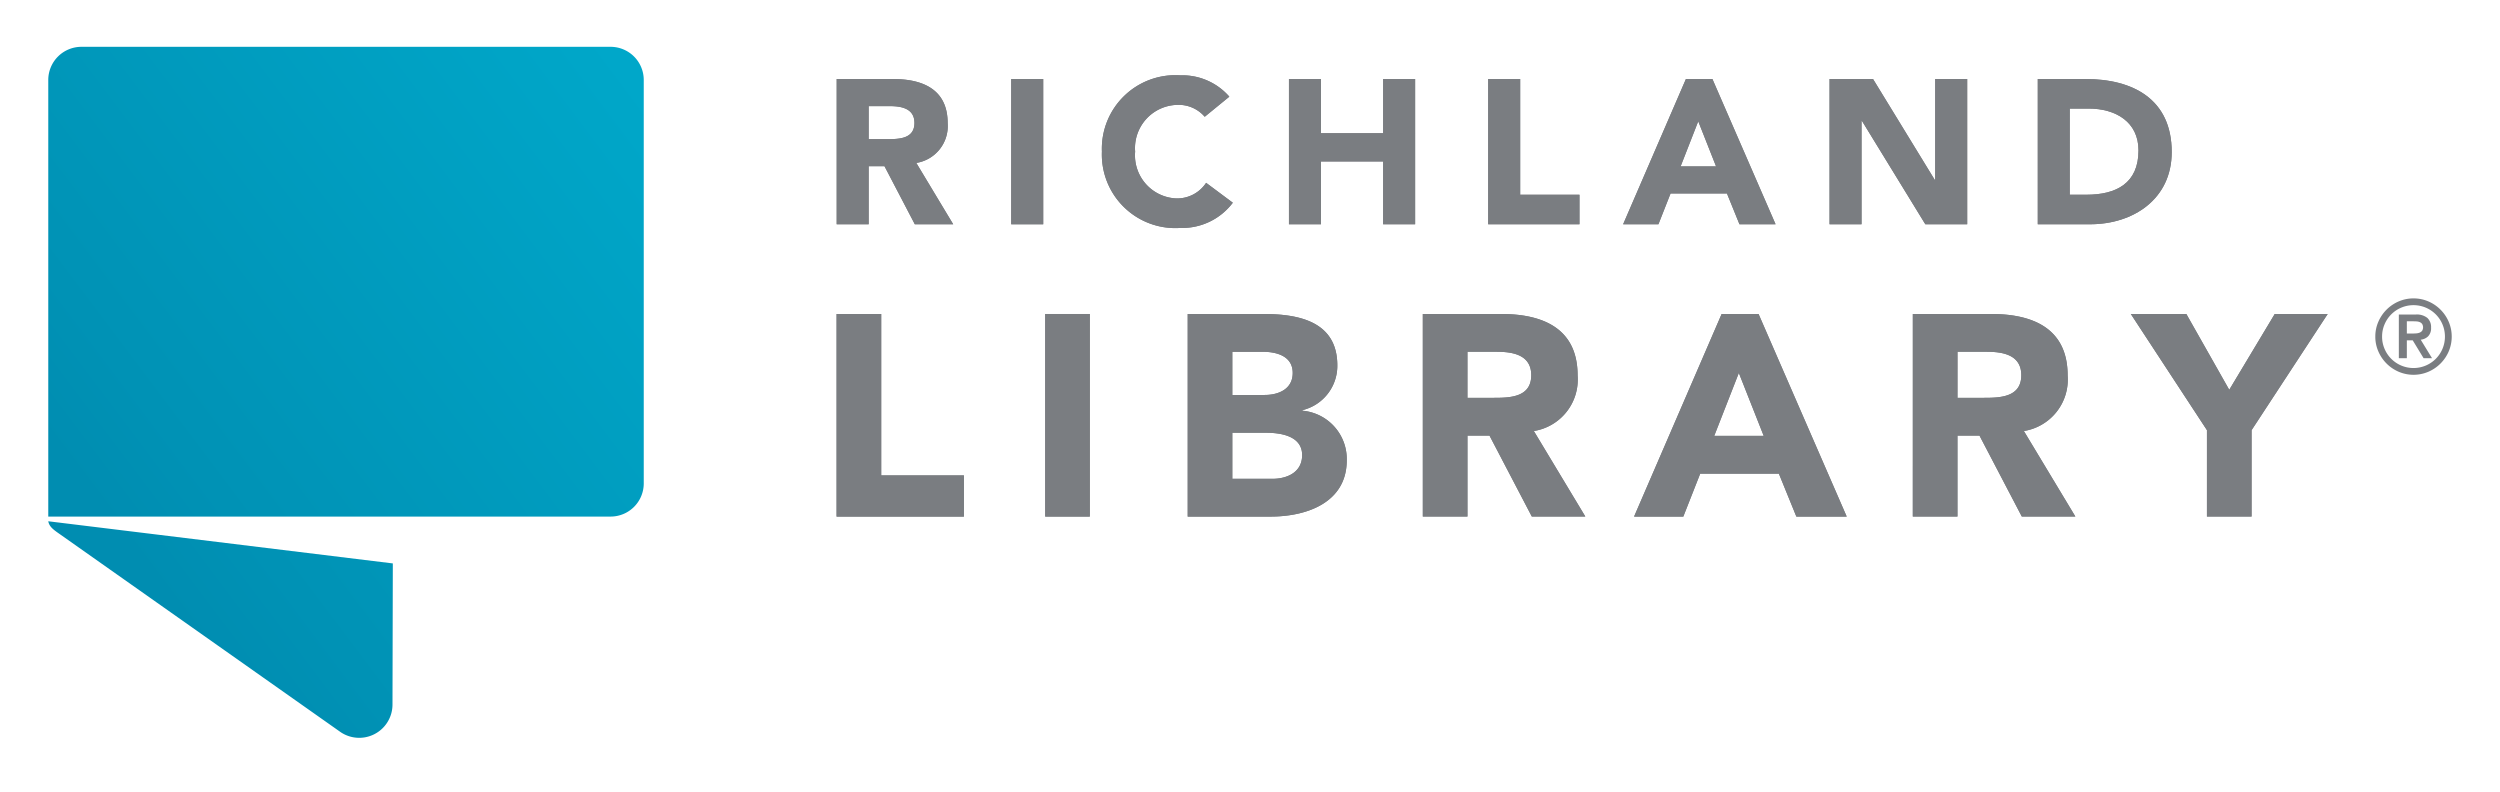<svg id="Horizontal" xmlns="http://www.w3.org/2000/svg" xmlns:xlink="http://www.w3.org/1999/xlink" viewBox="0 0 190.8 60.48"><defs><style>.cls-1{fill:#7a7d81;}.cls-2{fill:url(#linear-gradient);}.cls-3{fill:url(#linear-gradient-2);}</style><linearGradient id="linear-gradient" x1="6.043" y1="36.809" x2="71.069" y2="-12.077" gradientUnits="userSpaceOnUse"><stop offset="0" stop-color="#008db1"/><stop offset="0.097" stop-color="#0092b5"/><stop offset="0.644" stop-color="#00a7c9"/><stop offset="1" stop-color="#00afd0"/></linearGradient><linearGradient id="linear-gradient-2" x1="14.933" y1="48.83" x2="82.89" y2="-2.26" xlink:href="#linear-gradient"/></defs><title>Artboard 1</title><path class="cls-1" d="M63.855,6.031h4.29c2.272,0,4.181.783,4.181,3.367a2.853,2.853,0,0,1-2.395,3.037l2.818,4.682H69.82L67.504,12.685H66.297v4.431H63.855Zm2.442,4.588h1.44c.893,0,2.053-.031,2.053-1.236,0-1.111-1.002-1.284-1.895-1.284H66.297Z"/><path class="cls-1" d="M77.175,6.031h2.444V17.117H77.175Z"/><path class="cls-1" d="M91.944,8.912a2.616,2.616,0,0,0-2.098-.908,3.301,3.301,0,0,0-3.212,3.569,3.29,3.29,0,0,0,3.133,3.57,2.648,2.648,0,0,0,2.284-1.19l2.037,1.518a4.837,4.837,0,0,1-4.008,1.925,5.614,5.614,0,0,1-5.983-5.825A5.614,5.614,0,0,1,90.081,5.75a4.757,4.757,0,0,1,3.741,1.627Z"/><path class="cls-1" d="M98.373,6.031h2.443v4.133H105.56V6.031h2.443V17.117H105.56V12.325h-4.744v4.792H98.373Z"/><path class="cls-1" d="M113.578,6.031h2.443v8.831h4.524v2.254h-6.967Z"/><path class="cls-1" d="M128.669,6.031h2.022l4.821,11.085h-2.756l-.955-2.349h-4.305l-.925,2.349h-2.694Zm.941,3.225-1.347,3.445h2.708Z"/><path class="cls-1" d="M139.631,6.031H142.95l4.713,7.703h.031V6.031h2.443V17.117h-3.195l-4.838-7.891h-.031v7.891h-2.442Z"/><path class="cls-1" d="M155.522,6.031h3.663c3.568,0,6.561,1.519,6.561,5.574,0,3.585-2.93,5.511-6.232,5.511h-3.992Zm2.441,8.831h1.269c2.27,0,3.978-.862,3.978-3.382,0-2.177-1.739-3.194-3.804-3.194h-1.442Z"/><path class="cls-1" d="M63.848,23.964H67.255V36.282h6.311v3.143H63.848Z"/><path class="cls-1" d="M79.769,23.964h3.405V39.425H79.769Z"/><path class="cls-1" d="M90.645,23.964H96.41c2.707,0,5.655.568,5.655,3.93A3.479,3.479,0,0,1,99.4,31.302v.043a3.705,3.705,0,0,1,3.385,3.779c0,3.232-3.056,4.301-5.808,4.301H90.645Zm3.406,6.18H96.52c1.047,0,2.139-.437,2.139-1.681,0-1.288-1.224-1.615-2.292-1.615H94.051Zm0,6.4h3.056c1.07,0,2.272-.459,2.272-1.813,0-1.463-1.637-1.703-2.751-1.703H94.051Z"/><path class="cls-1" d="M108.588,23.964h5.983c3.169,0,5.833,1.091,5.833,4.695a3.979,3.979,0,0,1-3.342,4.236l3.931,6.529H116.91l-3.232-6.18h-1.682v6.18h-3.407Zm3.407,6.399h2.009c1.245,0,2.861-.044,2.861-1.726,0-1.551-1.398-1.79-2.642-1.79h-2.228Z"/><path class="cls-1" d="M131.396,23.964h2.817l6.728,15.461h-3.843L135.764,36.15h-6.005L128.47,39.425h-3.757Zm1.312,4.498-1.879,4.805h3.778Z"/><path class="cls-1" d="M145.986,23.964h5.985c3.167,0,5.832,1.091,5.832,4.695a3.979,3.979,0,0,1-3.342,4.236l3.932,6.529H154.306l-3.232-6.18h-1.681v6.18h-3.408Zm3.408,6.399h2.01c1.245,0,2.861-.044,2.861-1.726,0-1.551-1.398-1.79-2.642-1.79h-2.228Z"/><path class="cls-1" d="M168.434,32.83l-5.81-8.866H166.86l3.276,5.787,3.472-5.787h4.04L171.84,32.83v6.594h-3.407Z"/><path class="cls-1" d="M63.855,6.031h4.29c2.272,0,4.181.783,4.181,3.367a2.853,2.853,0,0,1-2.395,3.037l2.818,4.682H69.82L67.504,12.685H66.297v4.431H63.855Zm2.442,4.588h1.44c.893,0,2.053-.031,2.053-1.236,0-1.111-1.002-1.284-1.895-1.284H66.297Z"/><path class="cls-1" d="M77.175,6.031h2.444V17.117H77.175Z"/><path class="cls-1" d="M91.944,8.912a2.616,2.616,0,0,0-2.098-.908,3.301,3.301,0,0,0-3.212,3.569,3.29,3.29,0,0,0,3.133,3.57,2.648,2.648,0,0,0,2.284-1.19l2.037,1.518a4.837,4.837,0,0,1-4.008,1.925,5.614,5.614,0,0,1-5.983-5.825A5.614,5.614,0,0,1,90.081,5.75a4.757,4.757,0,0,1,3.741,1.627Z"/><path class="cls-1" d="M98.373,6.031h2.443v4.133H105.56V6.031h2.443V17.117H105.56V12.325h-4.744v4.792H98.373Z"/><path class="cls-1" d="M113.578,6.031h2.443v8.831h4.524v2.254h-6.967Z"/><path class="cls-1" d="M128.669,6.031h2.022l4.821,11.085h-2.756l-.955-2.349h-4.305l-.925,2.349h-2.694Zm.941,3.225-1.347,3.445h2.708Z"/><path class="cls-1" d="M139.631,6.031H142.95l4.713,7.703h.031V6.031h2.443V17.117h-3.195l-4.838-7.891h-.031v7.891h-2.442Z"/><path class="cls-1" d="M155.522,6.031h3.663c3.568,0,6.561,1.519,6.561,5.574,0,3.585-2.93,5.511-6.232,5.511h-3.992Zm2.441,8.831h1.269c2.27,0,3.978-.862,3.978-3.382,0-2.177-1.739-3.194-3.804-3.194h-1.442Z"/><path class="cls-1" d="M63.848,23.964H67.255V36.282h6.311v3.143H63.848Z"/><path class="cls-1" d="M79.769,23.964h3.405V39.425H79.769Z"/><path class="cls-1" d="M90.645,23.964H96.41c2.707,0,5.655.568,5.655,3.93A3.479,3.479,0,0,1,99.4,31.302v.043a3.705,3.705,0,0,1,3.385,3.779c0,3.232-3.056,4.301-5.808,4.301H90.645Zm3.406,6.18H96.52c1.047,0,2.139-.437,2.139-1.681,0-1.288-1.224-1.615-2.292-1.615H94.051Zm0,6.4h3.056c1.07,0,2.272-.459,2.272-1.813,0-1.463-1.637-1.703-2.751-1.703H94.051Z"/><path class="cls-1" d="M108.588,23.964h5.983c3.169,0,5.833,1.091,5.833,4.695a3.979,3.979,0,0,1-3.342,4.236l3.931,6.529H116.91l-3.232-6.18h-1.682v6.18h-3.407Zm3.407,6.399h2.009c1.245,0,2.861-.044,2.861-1.726,0-1.551-1.398-1.79-2.642-1.79h-2.228Z"/><path class="cls-1" d="M131.396,23.964h2.817l6.728,15.461h-3.843L135.764,36.15h-6.005L128.47,39.425h-3.757Zm1.312,4.498-1.879,4.805h3.778Z"/><path class="cls-1" d="M145.986,23.964h5.985c3.167,0,5.832,1.091,5.832,4.695a3.979,3.979,0,0,1-3.342,4.236l3.932,6.529H154.306l-3.232-6.18h-1.681v6.18h-3.408Zm3.408,6.399h2.01c1.245,0,2.861-.044,2.861-1.726,0-1.551-1.398-1.79-2.642-1.79h-2.228Z"/><path class="cls-1" d="M168.434,32.83l-5.81-8.866H166.86l3.276,5.787,3.472-5.787h4.04L171.84,32.83v6.594h-3.407Z"/><path class="cls-2" d="M46.599,3.573H6.216A2.532,2.532,0,0,0,3.684,6.105v33.32H46.599a2.531,2.531,0,0,0,2.532-2.532V6.105A2.532,2.532,0,0,0,46.599,3.573Z"/><path class="cls-3" d="M4.63,40.812,25.901,55.809a2.539,2.539,0,0,0,4.054-2.046L29.98,43,3.684,39.783C3.764,40.235,4.141,40.467,4.63,40.812Z"/><path class="cls-1" d="M181.284,25.689a2.794,2.794,0,0,1,.232-1.133,2.964,2.964,0,0,1,1.552-1.552,2.889,2.889,0,0,1,2.265,0,2.964,2.964,0,0,1,1.552,1.552,2.893,2.893,0,0,1,0,2.265,2.964,2.964,0,0,1-1.552,1.552,2.889,2.889,0,0,1-2.265,0,2.964,2.964,0,0,1-1.552-1.552A2.793,2.793,0,0,1,181.284,25.689Zm.517,0a2.34,2.34,0,0,0,.188.933A2.391,2.391,0,0,0,183.267,27.9a2.409,2.409,0,0,0,1.865,0,2.385,2.385,0,0,0,1.278-1.278,2.406,2.406,0,0,0,0-1.866,2.383,2.383,0,0,0-1.278-1.278,2.405,2.405,0,0,0-1.865,0,2.388,2.388,0,0,0-1.278,1.278A2.338,2.338,0,0,0,181.801,25.689Zm1.278-1.685h1.285a1.298,1.298,0,0,1,.89.259.953.953,0,0,1,.286.745.88.88,0,0,1-.225.658.94.94,0,0,1-.567.259l.863,1.411h-.643l-.831-1.364H183.69v1.364h-.611Zm.611,1.45h.447c.094,0,.188-.004.282-.012a.855.855,0,0,0,.255-.059.431.431,0,0,0,.184-.141.508.508,0,0,0,0-.517.431.431,0,0,0-.184-.141.775.775,0,0,0-.255-.055c-.094-.005-.188-.008-.282-.008H183.69Z"/></svg>